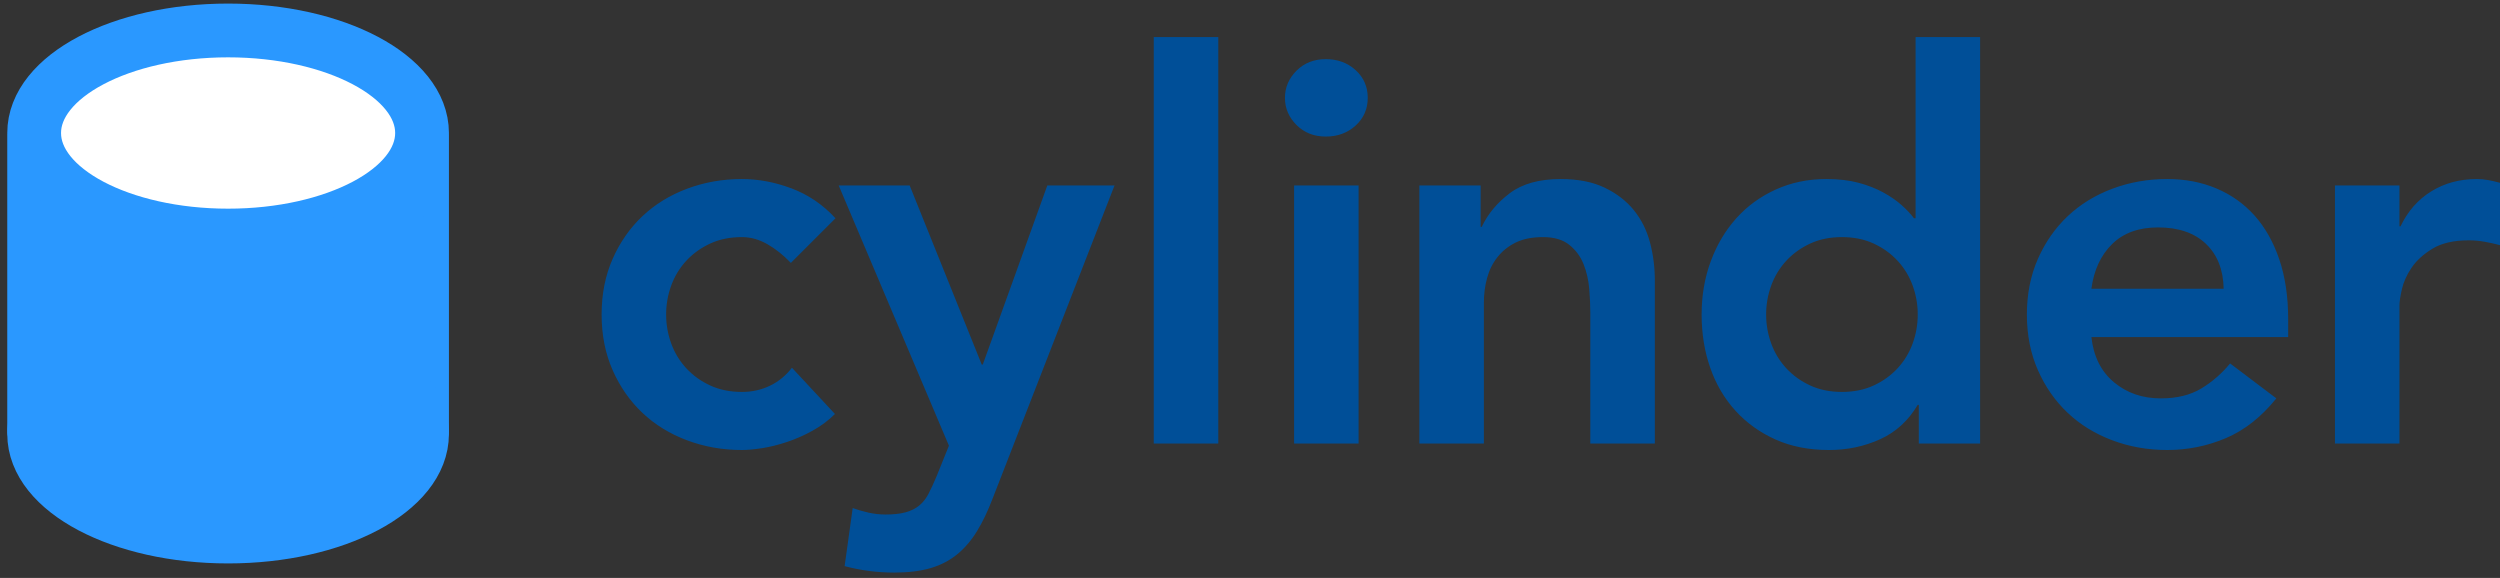 <?xml version="1.0" encoding="UTF-8"?>
<svg width="186px" height="43px" viewBox="0 0 186 43" version="1.1" xmlns="http://www.w3.org/2000/svg" xmlns:xlink="http://www.w3.org/1999/xlink">
    <rect x="0" y="0" width="186" height="43" fill="#333333" stroke="none"/>
    <!-- Generator: Sketch 44.1 (41455) - http://www.bohemiancoding.com/sketch -->
    <title>Logo</title>
    <desc>Created with Sketch.</desc>
    <defs></defs>
    <g id="Page-1" stroke="none" stroke-width="1" fill="none" fill-rule="evenodd">
        <g id="Final-round" transform="translate(-31, -128)">
            <g id="Default" transform="translate(32, 49)">
                <g id="Logo" transform="translate(0, 72)">
                    <path d="M57.84,26.56 C57.28,25.973 56.693,25.507 56.08,25.16 C55.467,24.813 54.84,24.64 54.2,24.64 C53.32,24.64 52.533,24.8 51.84,25.12 C51.147,25.44 50.553,25.867 50.06,26.4 C49.567,26.933 49.193,27.547 48.94,28.24 C48.687,28.933 48.56,29.653 48.56,30.4 C48.56,31.147 48.687,31.867 48.94,32.56 C49.193,33.253 49.567,33.867 50.06,34.4 C50.553,34.933 51.147,35.36 51.84,35.68 C52.533,36 53.32,36.16 54.2,36.16 C54.947,36.16 55.64,36.007 56.28,35.7 C56.92,35.393 57.467,34.947 57.92,34.36 L61.12,37.8 C60.64,38.28 60.087,38.693 59.46,39.04 C58.833,39.387 58.2,39.667 57.56,39.88 C56.92,40.093 56.307,40.247 55.72,40.34 C55.133,40.433 54.627,40.48 54.2,40.48 C52.76,40.48 51.4,40.24 50.12,39.76 C48.84,39.28 47.733,38.6 46.8,37.72 C45.867,36.84 45.127,35.78 44.58,34.54 C44.033,33.3 43.76,31.92 43.76,30.4 C43.76,28.88 44.033,27.5 44.58,26.26 C45.127,25.02 45.867,23.96 46.8,23.08 C47.733,22.2 48.84,21.52 50.12,21.04 C51.4,20.56 52.76,20.32 54.2,20.32 C55.427,20.32 56.66,20.553 57.9,21.02 C59.14,21.487 60.227,22.227 61.16,23.24 L57.84,26.56 Z M61.4,20.8 L66.68,20.8 L72.04,34.12 L72.12,34.12 L76.92,20.8 L81.92,20.8 L72.84,44.12 C72.493,45.027 72.113,45.82 71.7,46.5 C71.287,47.18 70.8,47.753 70.24,48.22 C69.68,48.687 69.02,49.033 68.26,49.26 C67.5,49.487 66.587,49.6 65.52,49.6 C64.267,49.6 63.04,49.44 61.84,49.12 L62.44,44.8 C62.813,44.933 63.207,45.047 63.62,45.14 C64.033,45.233 64.453,45.28 64.88,45.28 C65.467,45.28 65.96,45.227 66.36,45.12 C66.76,45.013 67.1,44.847 67.38,44.62 C67.66,44.393 67.893,44.1 68.08,43.74 C68.267,43.38 68.467,42.947 68.68,42.44 L69.6,40.16 L61.4,20.8 Z M84.84,9.76 L89.64,9.76 L89.64,40 L84.84,40 L84.84,9.76 Z M95.28,20.8 L100.08,20.8 L100.08,40 L95.28,40 L95.28,20.8 Z M94.6,14.28 C94.6,13.507 94.887,12.833 95.46,12.26 C96.033,11.687 96.76,11.4 97.64,11.4 C98.52,11.4 99.26,11.673 99.86,12.22 C100.46,12.767 100.76,13.453 100.76,14.28 C100.76,15.107 100.46,15.793 99.86,16.34 C99.26,16.887 98.52,17.16 97.64,17.16 C96.76,17.16 96.033,16.873 95.46,16.3 C94.887,15.727 94.6,15.053 94.6,14.28 Z M104.6,20.8 L109.16,20.8 L109.16,23.88 L109.24,23.88 C109.693,22.92 110.387,22.087 111.32,21.38 C112.253,20.673 113.52,20.32 115.12,20.32 C116.4,20.32 117.487,20.533 118.38,20.96 C119.273,21.387 120,21.947 120.56,22.64 C121.12,23.333 121.52,24.133 121.76,25.04 C122,25.947 122.12,26.893 122.12,27.88 L122.12,40 L117.32,40 L117.32,30.28 C117.32,29.747 117.293,29.153 117.24,28.5 C117.187,27.847 117.047,27.233 116.82,26.66 C116.593,26.087 116.24,25.607 115.76,25.22 C115.28,24.833 114.627,24.64 113.8,24.64 C113,24.64 112.327,24.773 111.78,25.04 C111.233,25.307 110.78,25.667 110.42,26.12 C110.06,26.573 109.8,27.093 109.64,27.68 C109.48,28.267 109.4,28.88 109.4,29.52 L109.4,40 L104.6,40 L104.6,20.8 Z M141.76,37.12 L141.68,37.12 C140.987,38.293 140.053,39.147 138.88,39.68 C137.707,40.213 136.44,40.48 135.08,40.48 C133.587,40.48 132.26,40.22 131.1,39.7 C129.94,39.18 128.947,38.467 128.12,37.56 C127.293,36.653 126.667,35.587 126.24,34.36 C125.813,33.133 125.6,31.813 125.6,30.4 C125.6,28.987 125.827,27.667 126.28,26.44 C126.733,25.213 127.367,24.147 128.18,23.24 C128.993,22.333 129.973,21.62 131.12,21.1 C132.267,20.58 133.52,20.32 134.88,20.32 C135.787,20.32 136.587,20.413 137.28,20.6 C137.973,20.787 138.587,21.027 139.12,21.32 C139.653,21.613 140.107,21.927 140.48,22.26 C140.853,22.593 141.16,22.92 141.4,23.24 L141.52,23.24 L141.52,9.76 L146.32,9.76 L146.32,40 L141.76,40 L141.76,37.12 Z M130.4,30.4 C130.4,31.147 130.527,31.867 130.78,32.56 C131.033,33.253 131.407,33.867 131.9,34.4 C132.393,34.933 132.987,35.36 133.68,35.68 C134.373,36 135.16,36.16 136.04,36.16 C136.92,36.16 137.707,36 138.4,35.68 C139.093,35.36 139.687,34.933 140.18,34.4 C140.673,33.867 141.047,33.253 141.3,32.56 C141.553,31.867 141.68,31.147 141.68,30.4 C141.68,29.653 141.553,28.933 141.3,28.24 C141.047,27.547 140.673,26.933 140.18,26.4 C139.687,25.867 139.093,25.44 138.4,25.12 C137.707,24.8 136.92,24.64 136.04,24.64 C135.16,24.64 134.373,24.8 133.68,25.12 C132.987,25.44 132.393,25.867 131.9,26.4 C131.407,26.933 131.033,27.547 130.78,28.24 C130.527,28.933 130.4,29.653 130.4,30.4 Z M154.6,32.08 C154.76,33.52 155.32,34.64 156.28,35.44 C157.24,36.24 158.4,36.64 159.76,36.64 C160.96,36.64 161.967,36.393 162.78,35.9 C163.593,35.407 164.307,34.787 164.92,34.04 L168.36,36.64 C167.24,38.027 165.987,39.013 164.6,39.6 C163.213,40.187 161.76,40.48 160.24,40.48 C158.8,40.48 157.44,40.24 156.16,39.76 C154.88,39.28 153.773,38.6 152.84,37.72 C151.907,36.84 151.167,35.78 150.62,34.54 C150.073,33.3 149.8,31.92 149.8,30.4 C149.8,28.88 150.073,27.5 150.62,26.26 C151.167,25.02 151.907,23.96 152.84,23.08 C153.773,22.2 154.88,21.52 156.16,21.04 C157.44,20.56 158.8,20.32 160.24,20.32 C161.573,20.32 162.793,20.553 163.9,21.02 C165.007,21.487 165.953,22.16 166.74,23.04 C167.527,23.92 168.14,25.007 168.58,26.3 C169.02,27.593 169.24,29.08 169.24,30.76 L169.24,32.08 L154.6,32.08 Z M164.44,28.48 C164.413,27.067 163.973,25.953 163.12,25.14 C162.267,24.327 161.08,23.92 159.56,23.92 C158.12,23.92 156.98,24.333 156.14,25.16 C155.3,25.987 154.787,27.093 154.6,28.48 L164.44,28.48 Z M172.72,20.8 L177.52,20.8 L177.52,23.84 L177.6,23.84 C178.133,22.72 178.893,21.853 179.88,21.24 C180.867,20.627 182,20.32 183.28,20.32 C183.573,20.32 183.86,20.347 184.14,20.4 C184.42,20.453 184.707,20.52 185,20.6 L185,25.24 C184.6,25.133 184.207,25.047 183.82,24.98 C183.433,24.913 183.053,24.88 182.68,24.88 C181.56,24.88 180.66,25.087 179.98,25.5 C179.3,25.913 178.78,26.387 178.42,26.92 C178.06,27.453 177.82,27.987 177.7,28.52 C177.58,29.053 177.52,29.453 177.52,29.72 L177.52,40 L172.72,40 L172.72,20.8 Z" id="cylinder" fill="#004F98"></path>
                    <g id="form" transform="translate(0, 9)" stroke="#2A98FF" stroke-width="4" stroke-linecap="round" stroke-linejoin="round">
                        <path d="M30.4,7.995 L30.4,30.007 L30.4,7.995 Z M1.54,7.995 L1.54,30.007 L1.54,7.995 Z M15.97,15.525 C8.001,15.525 1.541,12.109 1.541,7.896 C1.541,3.682 8.001,0.266 15.97,0.266 C23.94,0.266 30.4,3.682 30.4,7.896 C30.4,12.109 23.94,15.525 15.97,15.525 Z" id="oval" fill="#FFFFFF"></path>
                        <path d="M3.508,26.441 C2.257,27.571 1.541,28.886 1.541,30.289 C1.541,34.503 8.001,37.919 15.97,37.919 C23.94,37.919 30.4,34.503 30.4,30.289 C30.4,28.927 29.725,27.648 28.542,26.541 L28.542,14.2 C24.565,16.4 20.393,17.5 16.025,17.5 C11.657,17.5 7.485,16.4 3.508,14.2 L3.508,26.441 Z" id="Path" fill="#2A98FF"></path>
                    </g>
                </g>
            </g>
        </g>
    </g>
</svg>